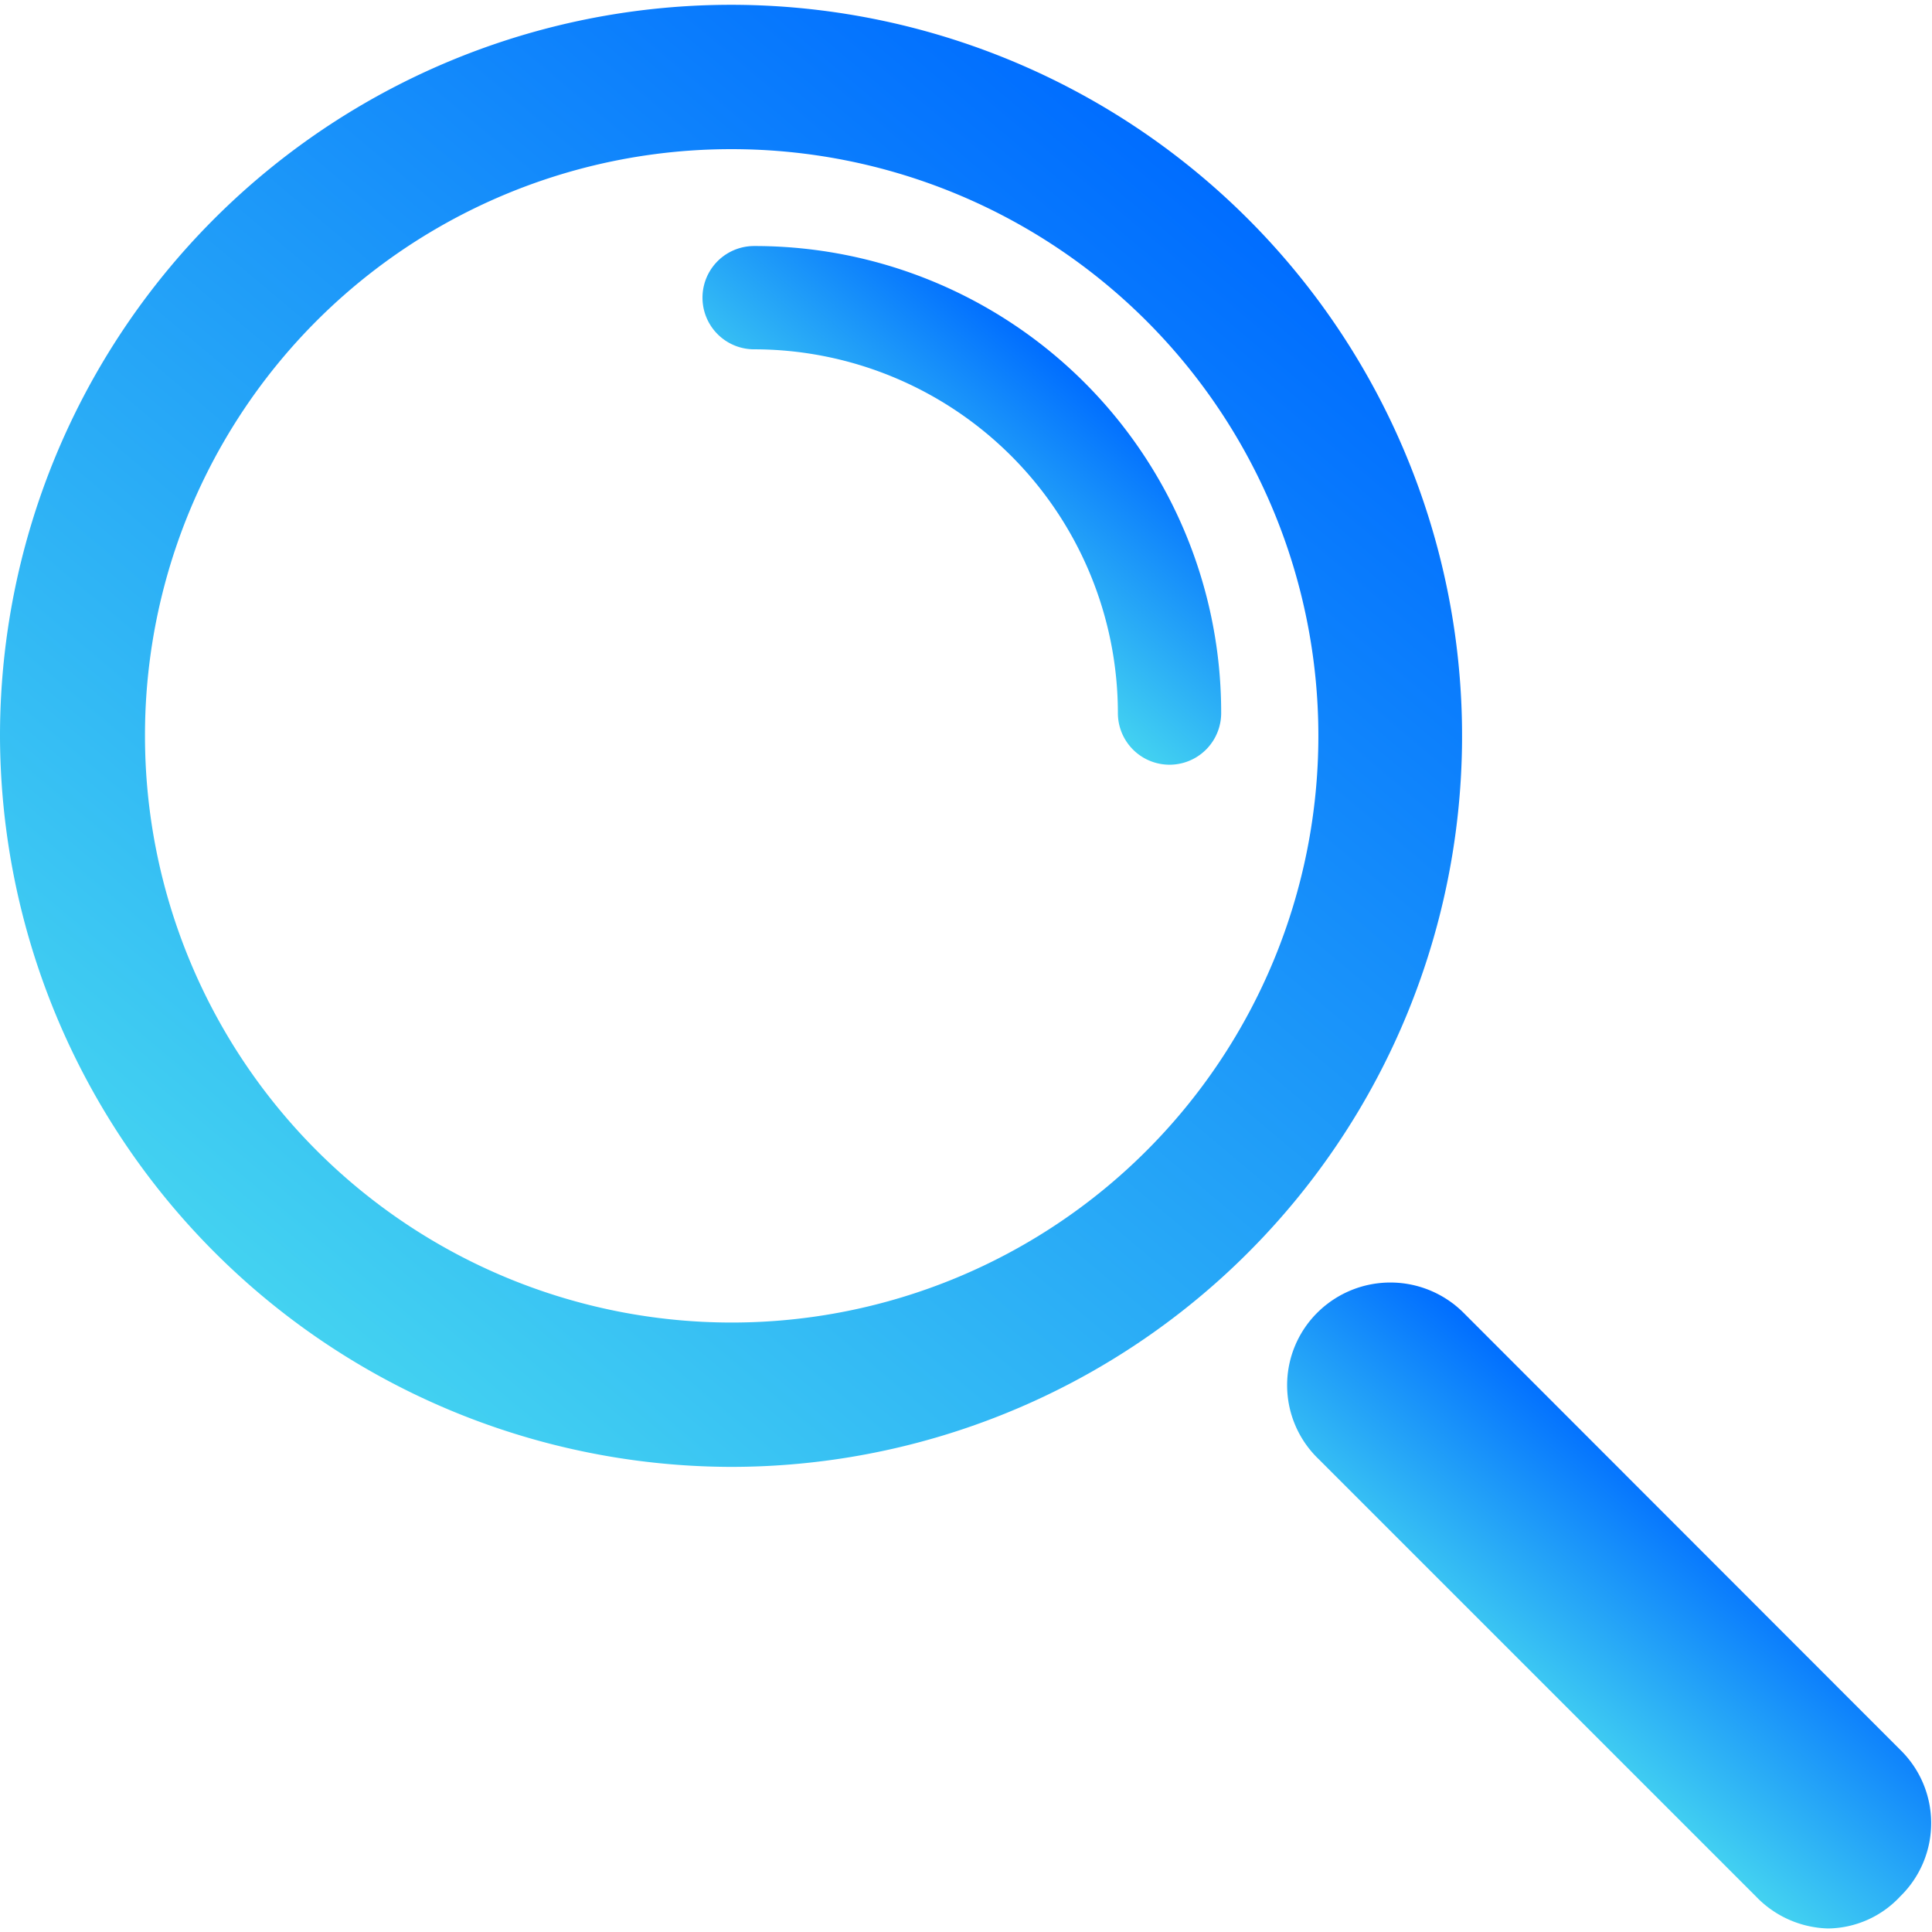 <svg id="Layer_1" data-name="Layer 1" xmlns="http://www.w3.org/2000/svg" xmlns:xlink="http://www.w3.org/1999/xlink" viewBox="0 0 60.23 60.23"><defs><style>.cls-1{fill:url(#linear-gradient);}.cls-2{fill:url(#linear-gradient-2);}.cls-3{fill:url(#linear-gradient-3);}</style><linearGradient id="linear-gradient" x1="33.48" y1="11.59" x2="28.43" y2="17.6" gradientUnits="userSpaceOnUse"><stop offset="0" stop-color="#006dff"/><stop offset="1" stop-color="#43d2f1"/></linearGradient><linearGradient id="linear-gradient-2" x1="52.78" y1="46.91" x2="47.57" y2="53.12" xlink:href="#linear-gradient"/><linearGradient id="linear-gradient-3" x1="37.45" y1="5.49" x2="8.16" y2="40.38" xlink:href="#linear-gradient"/></defs><title>icono-card</title><path class="cls-1" d="M23.51,10.89A11.35,11.35,0,0,1,34.85,22.23a1.61,1.61,0,1,0,3.22,0A14.54,14.54,0,0,0,23.51,7.67a1.61,1.61,0,1,0,0,3.22Z"/><path class="cls-2" d="M41.09,40.9a3.19,3.19,0,0,0,0,4.57L54.74,59.12a3.23,3.23,0,0,0,2.25,1,3.12,3.12,0,0,0,2.25-1,3.19,3.19,0,0,0,0-4.57L45.6,40.9A3.23,3.23,0,0,0,41.09,40.9Z"/><path class="cls-3" d="M22.81,45.73A22.79,22.79,0,1,0,0,22.94,22.84,22.84,0,0,0,22.81,45.73Zm0-41.08A18.29,18.29,0,1,1,4.52,22.94,18.27,18.27,0,0,1,22.81,4.65Z"/></svg>